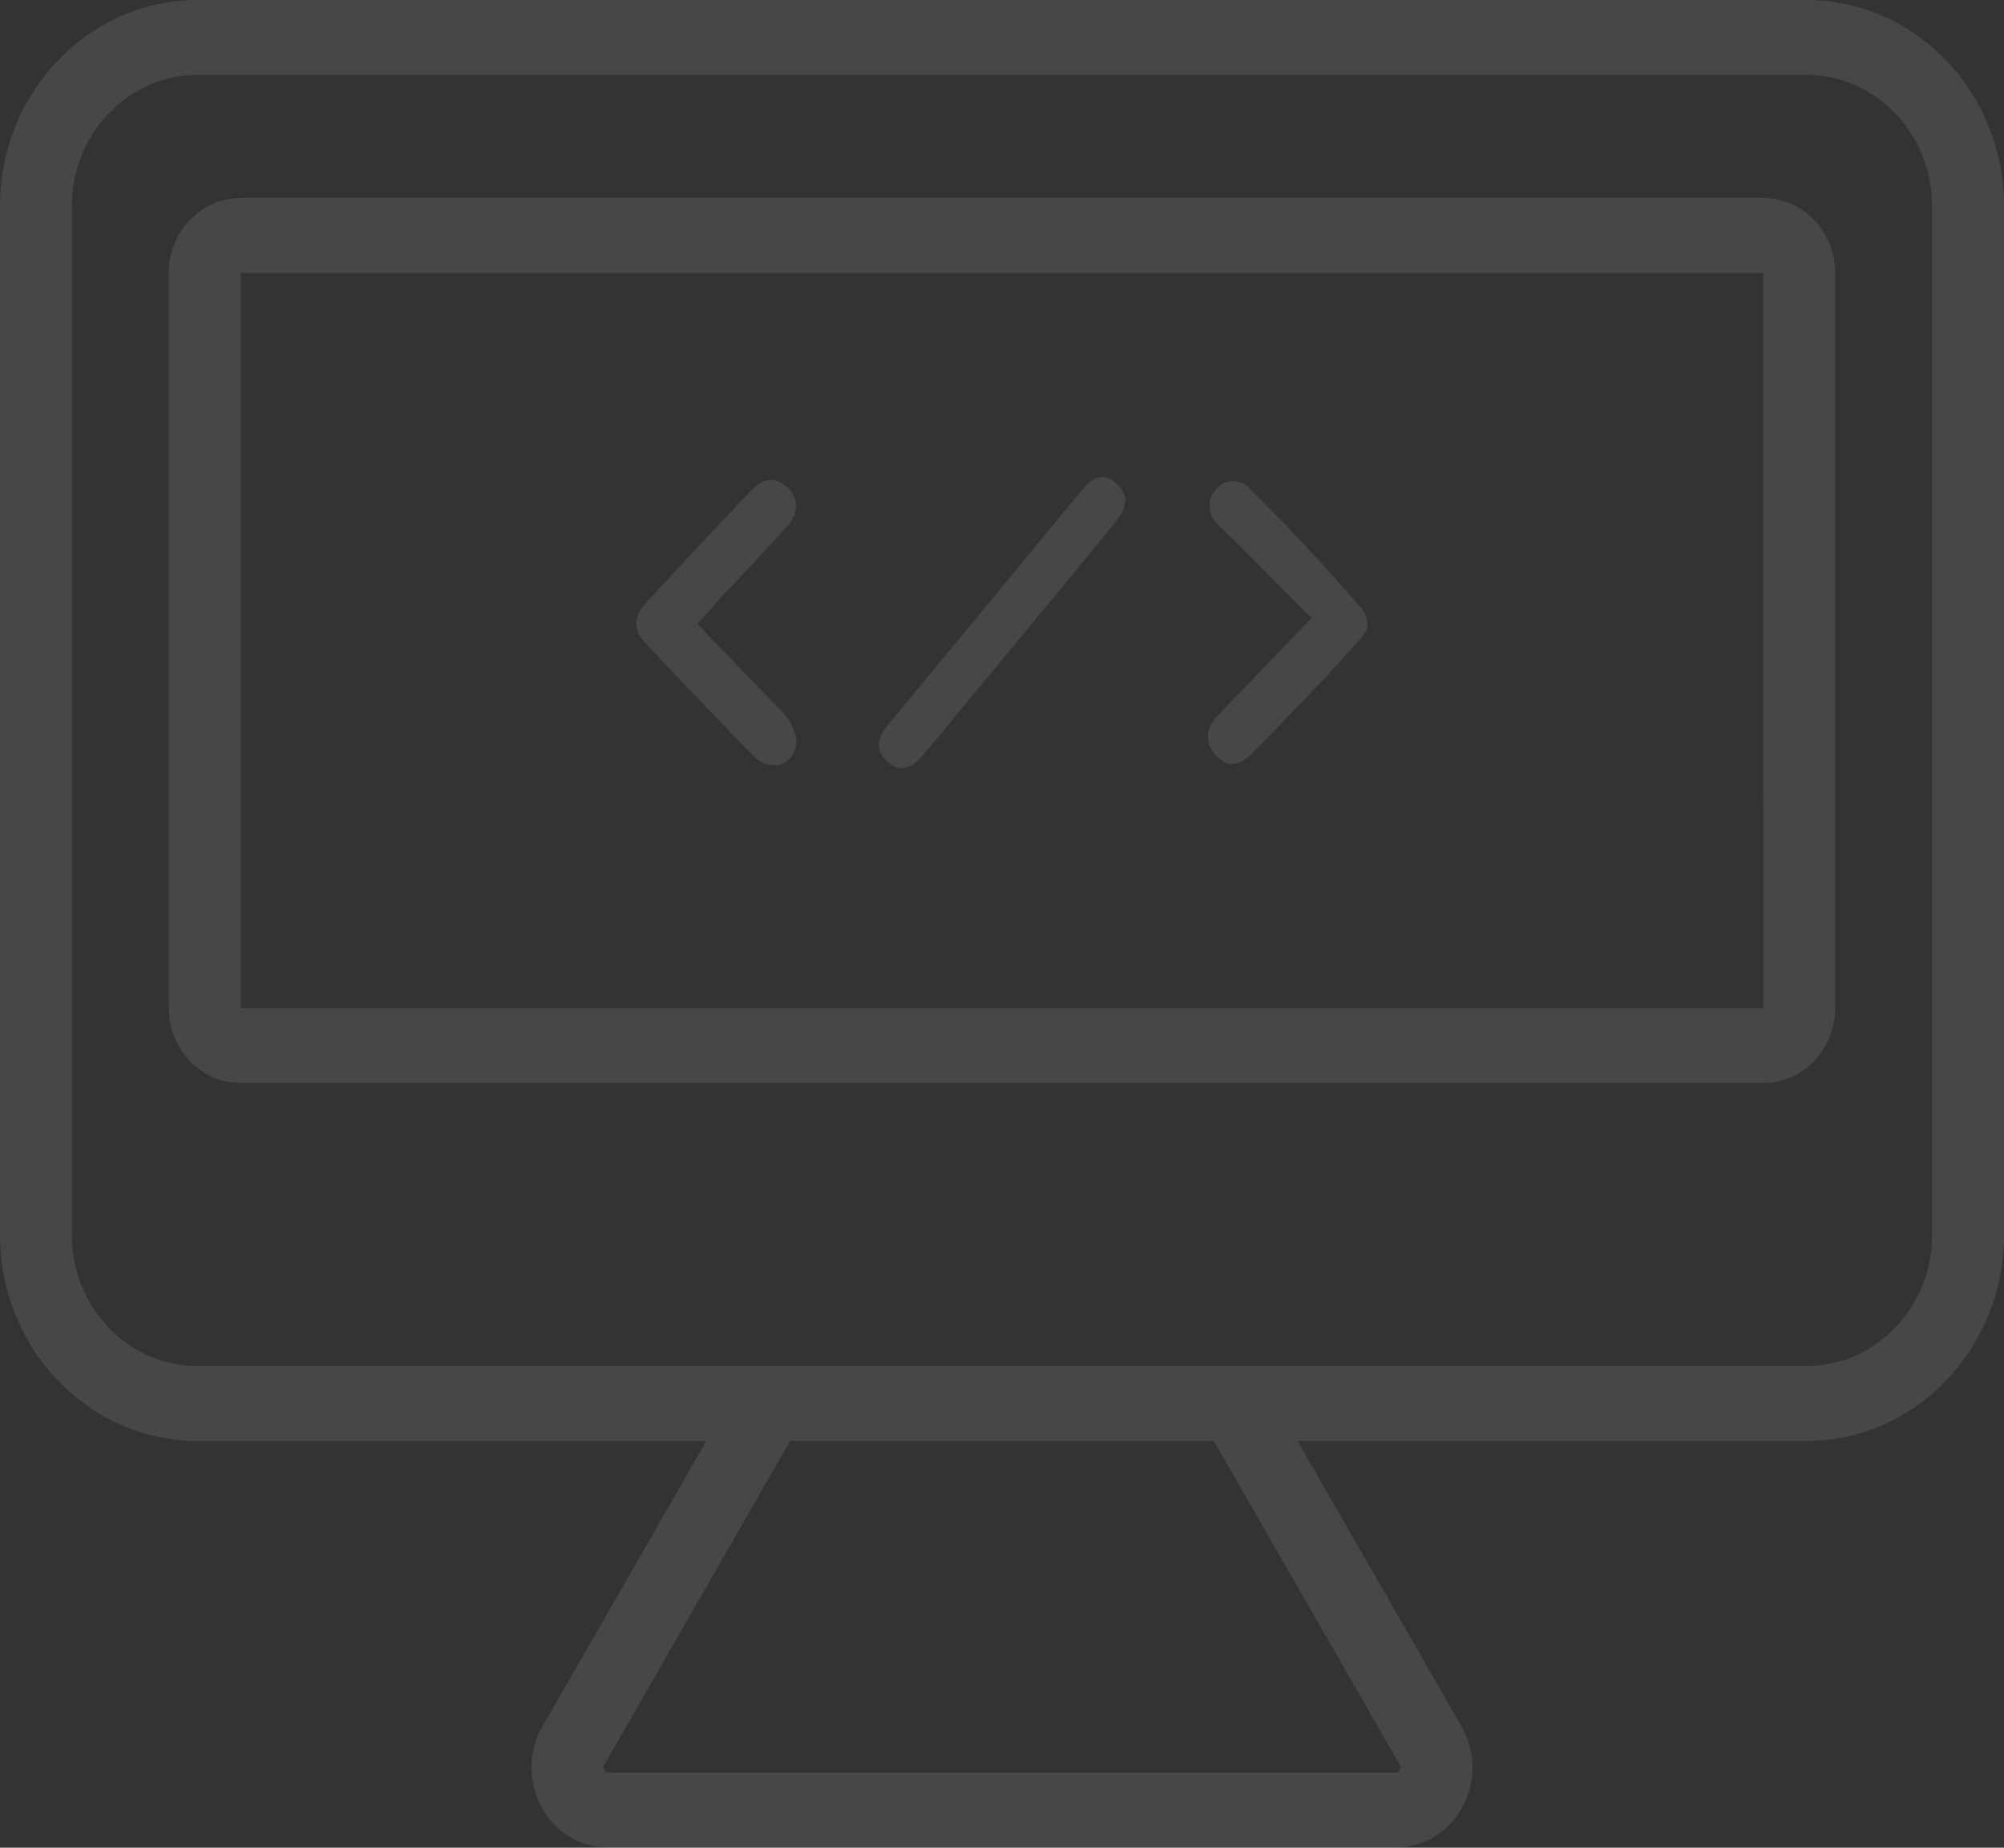 <svg xmlns="http://www.w3.org/2000/svg" width="432.921" height="399.082" viewBox="0 0 432.921 399.082"><rect x="0" y="0" width="432.921" height="399.082" fill="#333333" stroke="none"/><defs><style>.a{opacity:0.1;}.b{fill:#fff;}</style></defs><g class="a" transform="translate(-448.544 -213.236)"><g transform="translate(586.028 316.278)"><path class="b" d="M491.56,275.656c-3.014,3.689-6.034,7.378-9.118,11-2.229,2.664-4.854,3.891-7.736,1.157-2.757-2.594-1.841-5.258.264-7.782,6.159-7.448,35.874-43.377,42.033-50.887,2.1-2.594,4.528-3.759,7.347-1.235,2.757,2.462,2.167,5.266.132,7.79C521.469,239.658,494.706,271.9,491.56,275.656Z" transform="translate(-420.618 -226.503)"/><path class="b" d="M479.411,257.686c5.8,6.035,11.378,11.767,16.877,17.5a24.185,24.185,0,0,1,2.68,2.943c2.827,4.419,1.708,6.664.893,7.984-1.857,2.944-5.872,2.555-8.256.148-7.953-8.132-15.914-16.419-23.719-24.783-2.532-2.711-1.934-5.81.443-8.365q11.265-12.2,22.756-24.317c2.454-2.633,5.282-3.1,7.961-.388,2.672,2.788,1.856,5.81-.373,8.365-4.839,5.343-9.747,10.532-14.656,15.72C482.6,254.2,481.12,255.822,479.411,257.686Z" transform="translate(-466.246 -225.961)"/><path class="b" d="M504.589,256.139c-6.322-6.042-11.907-12.077-17.778-17.731a26.413,26.413,0,0,1-3.495-3.565,5.456,5.456,0,0,1,.894-6.819,4.819,4.819,0,0,1,6.469-.311q12.722,12.547,24.465,26.181a6.058,6.058,0,0,1,1.491,3.8c-.077,1.468-1.344,2.711-2.011,3.487-7.363,8.365-15.1,16.186-22.826,24.162-2.385,2.478-5.281,3.487-7.883.544-2.609-2.866-2.237-5.965.443-8.753C490.679,270.624,496.923,264.116,504.589,256.139Z" transform="translate(-358.692 -225.727)"/></g><g transform="translate(448.544 213.236)"><path class="b" d="M838.748,213.236H491.26c-23.556,0-42.716,19.96-42.716,44.487V480c0,24.527,19.16,44.48,42.716,44.48H601.143L565.758,586.09a17.76,17.76,0,0,0-.194,17.444,16.369,16.369,0,0,0,14.477,8.784H749.96a16.371,16.371,0,0,0,14.484-8.784,17.761,17.761,0,0,0-.194-17.444l-35.385-61.613H838.748c23.556,0,42.717-19.953,42.717-44.48V257.723C881.465,233.2,862.3,213.236,838.748,213.236ZM750.915,594.393a1.1,1.1,0,0,1,.015,1.157,1.023,1.023,0,0,1-.971.59H580.041a1.023,1.023,0,0,1-.963-.583,1.1,1.1,0,0,1,.015-1.165l40.146-69.916h91.53ZM865.931,480c0,15.6-12.194,28.3-27.183,28.3H491.26c-14.99,0-27.183-12.7-27.183-28.3V257.723c0-15.611,12.193-28.31,27.183-28.31H838.748c14.99,0,27.183,12.7,27.183,28.31Z" transform="translate(-448.544 -213.236)"/><path class="b" d="M797.7,218.742H468.758c-8.559,0-15.518,7.254-15.518,16.162v158.82c0,8.916,6.959,16.17,15.518,16.17H797.7c8.559,0,15.518-7.254,15.518-16.17V234.9C813.216,226,806.258,218.742,797.7,218.742ZM468.773,393.725l-.015-158.8,328.925-.015.024,158.812Z" transform="translate(-416.768 -175.979)"/></g></g></svg>